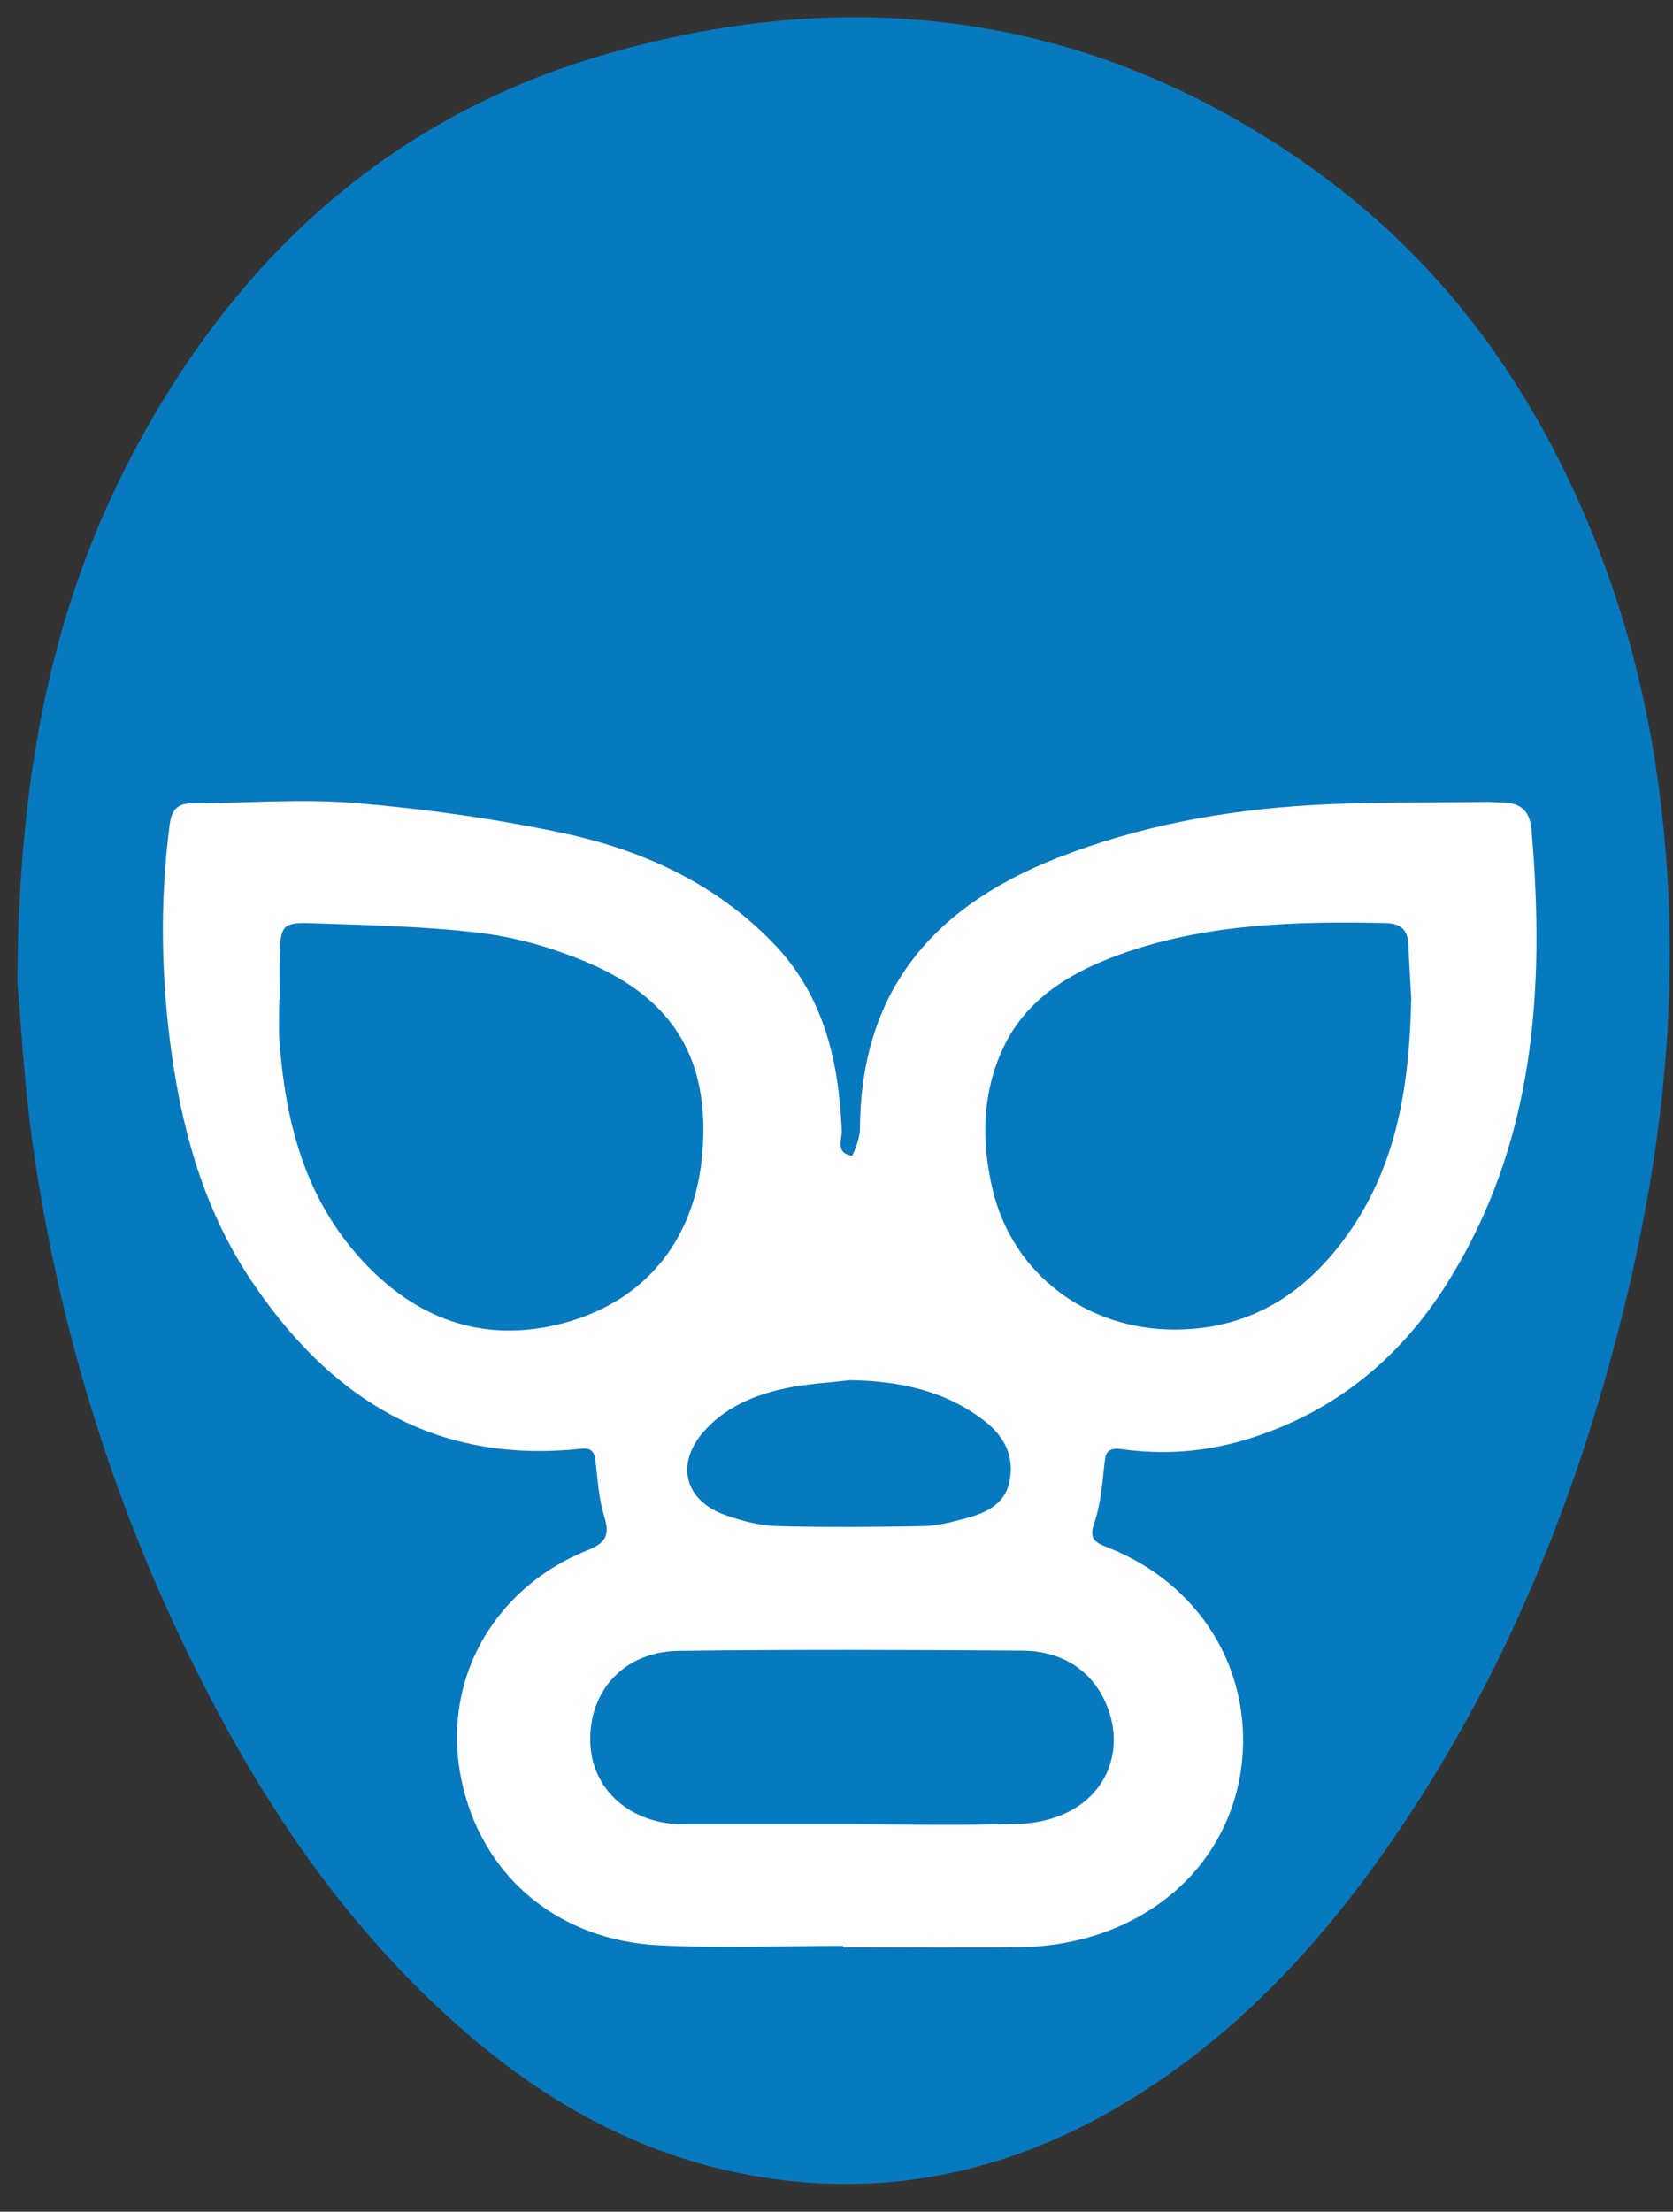 <?xml version="1.0" encoding="UTF-8"?>
<svg width="28px" height="37px" viewBox="0 0 28 37" version="1.1" xmlns="http://www.w3.org/2000/svg" xmlns:xlink="http://www.w3.org/1999/xlink">
    <rect x="0" y="0" width="28" height="37" fill="#333333" stroke="none"/>
    <!-- Generator: Sketch 54 (76480) - https://sketchapp.com -->
    <title>Page 1 Copy</title>
    <desc>Created with Sketch.</desc>
    <g id="Page-1" stroke="none" stroke-width="1" fill="none" fill-rule="evenodd">
        <g id="home_375_experience_fighters" transform="translate(-174, -78)">
            <g id="Page-1-Copy" transform="translate(174, 78)">
                <g id="Group-44">
                    <path d="M0.892,16.507 C0.913,13.14 1.455,10.428 2.821,7.909 C4.461,4.882 6.884,2.661 10.305,1.67 C14.362,0.495 18.2,1.044 21.641,3.509 C23.934,5.151 25.413,7.383 26.345,9.968 C26.932,11.595 27.224,13.273 27.316,14.993 C27.449,17.464 27.107,19.885 26.476,22.266 C25.748,25.017 24.661,27.634 23.053,30.026 C21.854,31.81 20.428,33.389 18.524,34.509 C16.686,35.59 14.699,35.995 12.579,35.598 C10.859,35.277 9.386,34.458 8.087,33.338 C6.112,31.635 4.725,29.528 3.612,27.236 C2.375,24.688 1.564,22.015 1.155,19.233 C0.996,18.153 0.943,17.059 0.892,16.507" id="Fill-16" fill="#FFFFFF"></path>
                    <path d="M14.108,32.553 C14.108,32.561 14.108,32.57 14.108,32.577 C15.094,32.577 16.081,32.589 17.068,32.575 C19.067,32.548 20.594,31.272 20.785,29.484 C20.953,27.916 20.069,26.49 18.547,25.891 C18.338,25.809 18.22,25.753 18.312,25.485 C18.417,25.178 18.448,24.844 18.481,24.519 C18.501,24.321 18.512,24.207 18.781,24.244 C19.472,24.34 20.158,24.29 20.828,24.091 C22.325,23.645 23.438,22.72 24.233,21.447 C25.695,19.106 25.857,16.531 25.633,13.891 C25.604,13.557 25.449,13.423 25.123,13.424 C25.047,13.425 24.97,13.414 24.894,13.415 C23.909,13.43 22.921,13.41 21.939,13.469 C20.478,13.556 19.049,13.82 17.685,14.357 C15.476,15.226 14.401,16.715 14.392,18.896 C14.391,19.049 14.277,19.337 14.254,19.333 C13.974,19.29 14.095,19.06 14.088,18.901 C14.033,17.745 13.793,16.656 12.937,15.773 C11.98,14.786 10.767,14.224 9.436,13.94 C8.296,13.697 7.13,13.534 5.967,13.435 C5.055,13.358 4.13,13.435 3.21,13.439 C2.947,13.441 2.869,13.568 2.838,13.809 C2.669,15.12 2.696,16.428 2.888,17.733 C3.081,19.044 3.457,20.308 4.207,21.426 C5.494,23.343 7.224,24.501 9.715,24.237 C9.921,24.215 9.952,24.307 9.97,24.468 C10.004,24.772 10.025,25.084 10.114,25.374 C10.209,25.68 10.144,25.81 9.827,25.937 C8.229,26.579 7.327,28.188 7.754,29.915 C8.133,31.448 9.384,32.457 11.018,32.543 C12.045,32.597 13.078,32.553 14.108,32.553 M0.291,16.421 C0.313,12.901 0.879,10.065 2.307,7.431 C4.021,4.266 6.554,1.945 10.131,0.909 C14.373,-0.32 18.386,0.255 21.983,2.831 C24.381,4.548 25.927,6.881 26.901,9.583 C27.514,11.285 27.82,13.039 27.917,14.837 C28.056,17.421 27.697,19.952 27.038,22.441 C26.277,25.318 25.14,28.053 23.459,30.555 C22.206,32.42 20.714,34.071 18.724,35.241 C16.803,36.371 14.725,36.795 12.508,36.381 C10.711,36.044 9.171,35.188 7.813,34.017 C5.747,32.237 4.298,30.034 3.134,27.637 C1.84,24.974 0.992,22.179 0.565,19.271 C0.399,18.142 0.344,16.998 0.291,16.421" id="Fill-18" fill="#0779BF"></path>
                    <path d="M23.619,16.706 C23.59,18.105 23.398,19.419 22.609,20.573 C21.915,21.586 20.977,22.242 19.655,22.242 C18.177,22.241 16.951,21.307 16.615,19.908 C16.429,19.129 16.432,18.346 16.757,17.602 C17.152,16.695 17.961,16.231 18.872,15.922 C20.271,15.448 21.726,15.411 23.188,15.442 C23.452,15.448 23.562,15.563 23.571,15.805 C23.584,16.121 23.605,16.438 23.619,16.706" id="Fill-20" fill="#0779BF"></path>
                    <path d="M4.682,16.72 C4.682,16.455 4.674,16.191 4.683,15.926 C4.698,15.487 4.744,15.427 5.208,15.444 C6.159,15.479 7.114,15.493 8.056,15.61 C8.665,15.685 9.28,15.866 9.843,16.106 C11.302,16.729 11.888,17.761 11.753,19.312 C11.626,20.773 10.76,21.834 9.291,22.169 C7.928,22.478 6.81,21.965 5.945,20.955 C5.072,19.936 4.773,18.705 4.677,17.418 C4.66,17.186 4.674,16.953 4.674,16.72 L4.682,16.72 Z" id="Fill-22" fill="#0779BF"></path>
                    <path d="M14.236,30.521 C13.305,30.521 12.374,30.522 11.443,30.521 C10.553,30.519 9.9,29.941 9.879,29.141 C9.856,28.277 10.452,27.628 11.363,27.617 C13.279,27.594 15.196,27.6 17.112,27.614 C17.844,27.62 18.36,28.014 18.565,28.644 C18.762,29.243 18.572,29.884 18.011,30.238 C17.752,30.402 17.406,30.498 17.094,30.509 C16.142,30.543 15.189,30.521 14.236,30.521" id="Fill-24" fill="#0779BF"></path>
                    <path d="M14.231,23.089 C15.057,23.103 15.823,23.265 16.479,23.772 C16.82,24.037 16.989,24.384 16.89,24.807 C16.801,25.191 16.466,25.322 16.121,25.412 C15.9,25.47 15.671,25.527 15.445,25.531 C14.627,25.545 13.807,25.552 12.989,25.53 C12.711,25.522 12.427,25.444 12.161,25.354 C11.464,25.118 11.295,24.501 11.775,23.952 C12.136,23.54 12.631,23.333 13.162,23.222 C13.512,23.15 13.874,23.131 14.231,23.089" id="Fill-26" fill="#0779BF"></path>
                </g>
            </g>
        </g>
    </g>
</svg>